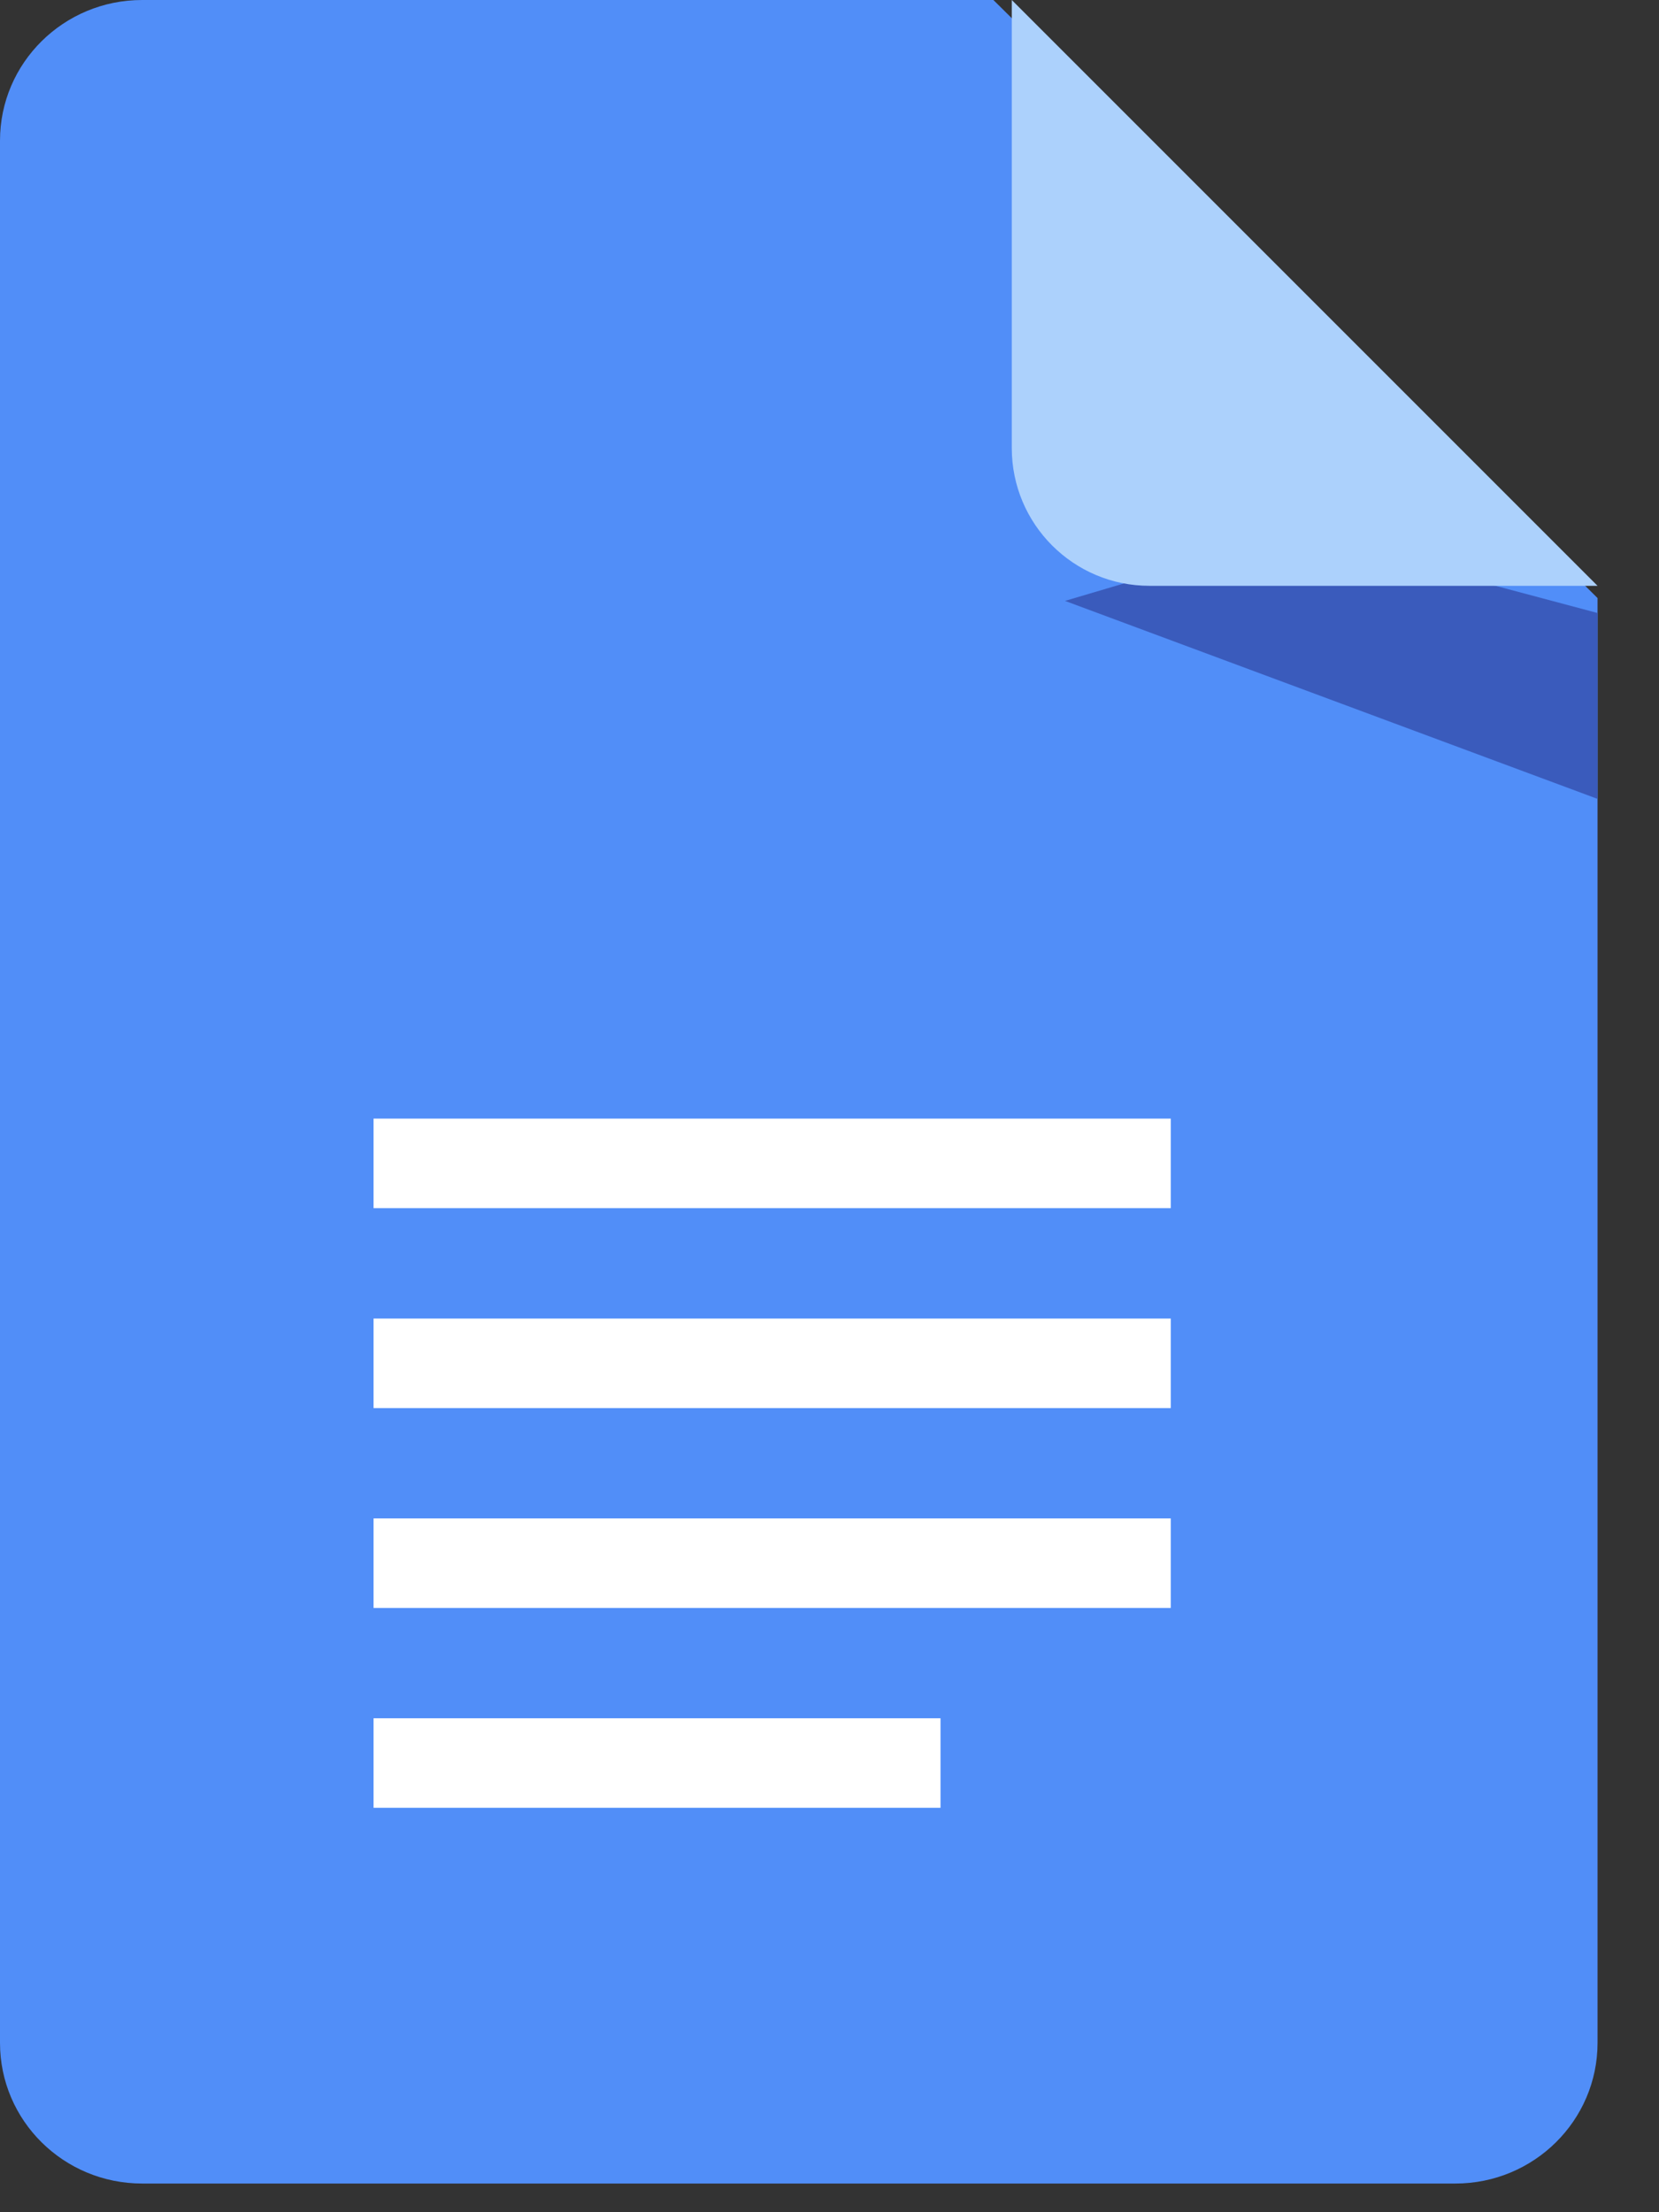 <?xml version="1.0" encoding="UTF-8"?>
<svg width="24px" height="32px" viewBox="0 0 24 32" version="1.1" xmlns="http://www.w3.org/2000/svg" xmlns:xlink="http://www.w3.org/1999/xlink">
    <rect x="0" y="0" width="24" height="32" fill="#333333" stroke="none"/>
    <!-- Generator: Sketch 49 (51002) - http://www.bohemiancoding.com/sketch -->
    <title>docs</title>
    <desc>Created with Sketch.</desc>
    <defs></defs>
    <g id="Flow" stroke="none" stroke-width="1" fill="none" fill-rule="evenodd">
        <g id="IM-Chartering---Shipowner" transform="translate(-328, -290)" fill-rule="nonzero">
            <g id="chat" transform="translate(265, 17)">
                <g id="You" transform="translate(17, 259)">
                    <g id="chat-content" transform="translate(32, 0)">
                        <g id="docs" transform="translate(14, 14)">
                            <path d="M23.111,8.651 L23.111,29.55 C23.111,30.674 22.19,31.585 21.055,31.585 L2.056,31.585 C0.92,31.585 0,30.674 0,29.55 L0,2.035 C-6.2323834e-05,0.911 0.92,0 2.056,0 L14.371,0 L23.111,8.651 Z" id="Shape" fill="#518EF8"></path>
                            <g id="lines" transform="translate(5.393, 16.178)" fill="#FFFFFF">
                                <rect id="Rectangle-path" x="0.011" y="0.003" width="11.533" height="1.295"></rect>
                                <rect id="Rectangle-path" x="0.011" y="2.895" width="11.533" height="1.295"></rect>
                                <rect id="Rectangle-path" x="0.011" y="5.786" width="11.533" height="1.295"></rect>
                                <rect id="Rectangle-path" x="0.011" y="8.677" width="8.202" height="1.295"></rect>
                            </g>
                            <polygon id="Shape" fill="#3A5BBC" points="15.407 8.692 23.111 11.556 23.111 8.867 18.743 7.704"></polygon>
                            <path d="M23.111,8.474 L16.63,8.474 C15.529,8.474 14.637,7.582 14.637,6.481 L14.637,0 L23.111,8.474 Z" id="Shape" fill="#ACD1FC"></path>
                        </g>
                    </g>
                </g>
            </g>
        </g>
    </g>
</svg>